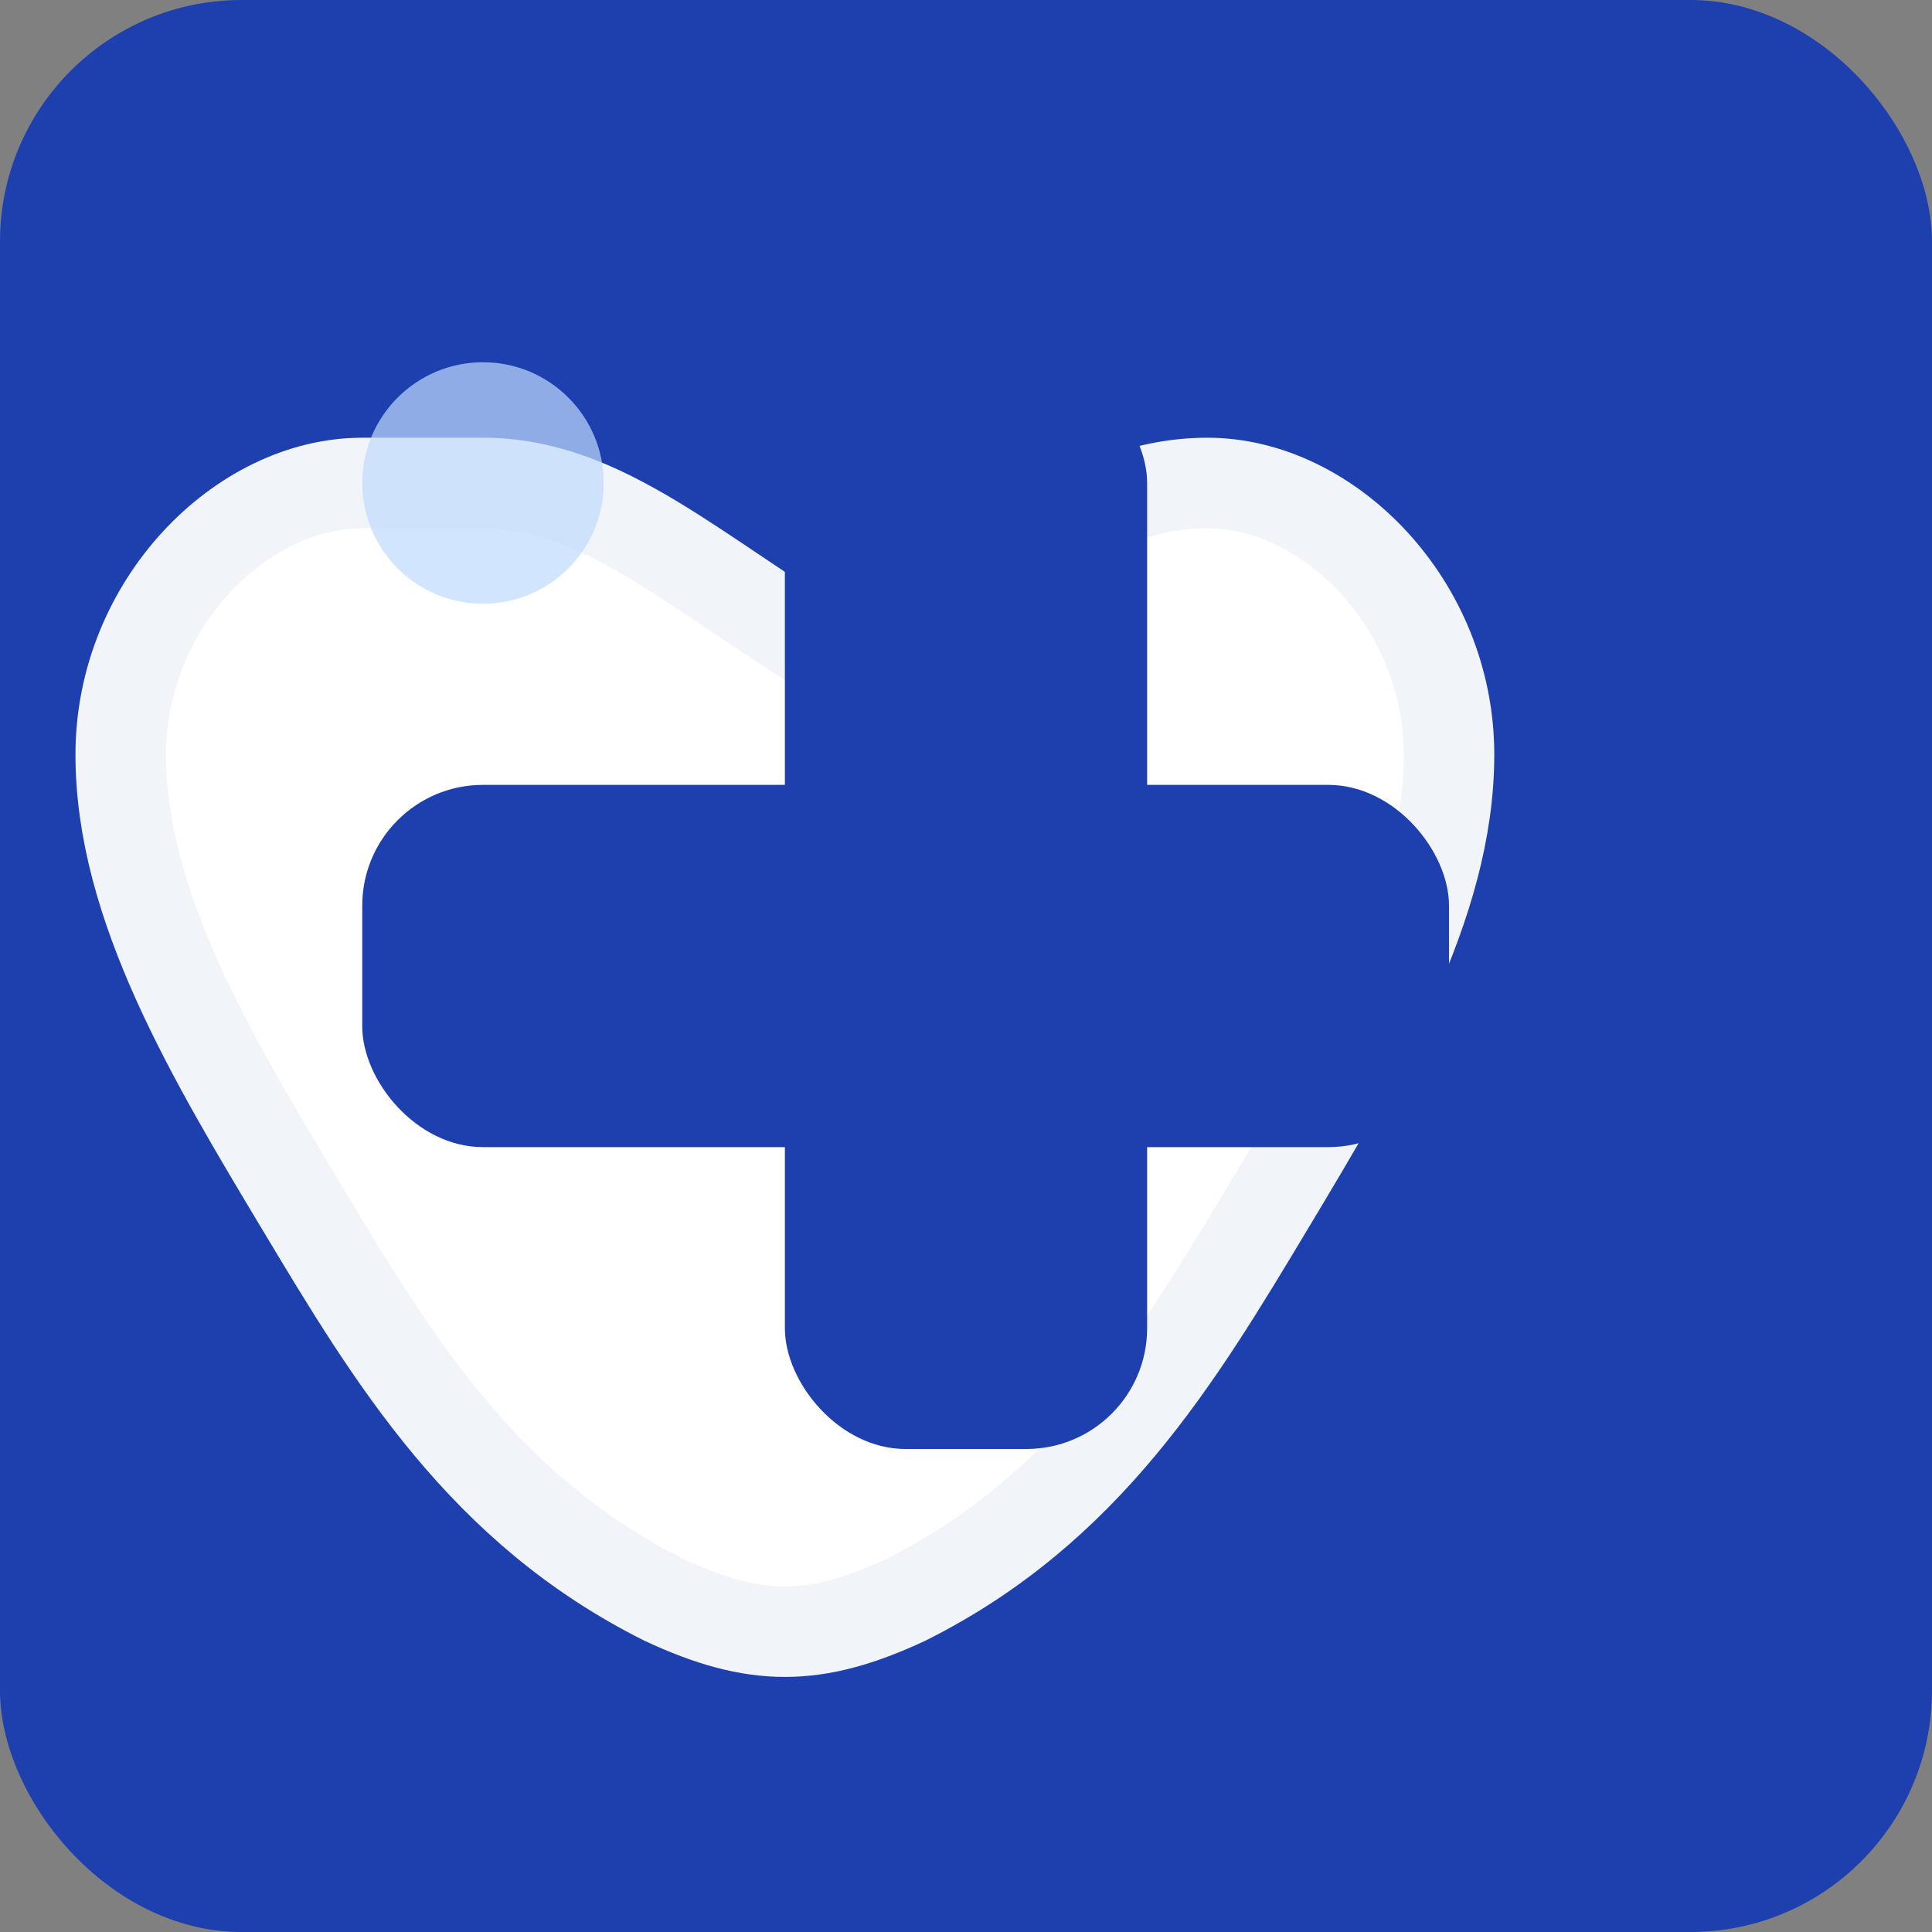 <svg width="32" height="32" viewBox="0 0 32 32" fill="none" xmlns="http://www.w3.org/2000/svg">
  <rect x="0" y="0" width="32" height="32" fill="#808080" stroke="none"/>
  <!-- High contrast background -->
  <rect width="32" height="32" rx="4" fill="#1e40af"/>
  
  <!-- Simplified kidney shape for better visibility -->
  <path d="M6 8C4 8 2 10 2 12.5C2 15 3.5 17.5 5 20C6.5 22.5 8 25 11 26.5C12.5 27.2 13.5 27.2 15 26.5C18 25 19.5 22.5 21 20C22.5 17.5 24 15 24 12.5C24 10 22 8 20 8C18 8 16.5 9.5 14 11C11.5 9.5 10 8 8 8H6Z" fill="white" stroke="#f1f5f9" stroke-width="1.5"/>
  
  <!-- Bold medical cross -->
  <rect x="13" y="6" width="6" height="18" rx="2" fill="#1e40af"/>
  <rect x="6" y="13" width="18" height="6" rx="2" fill="#1e40af"/>
  
  <!-- Corner highlight for depth -->
  <circle cx="8" cy="8" r="2" fill="#bfdbfe" opacity="0.7"/>
</svg>